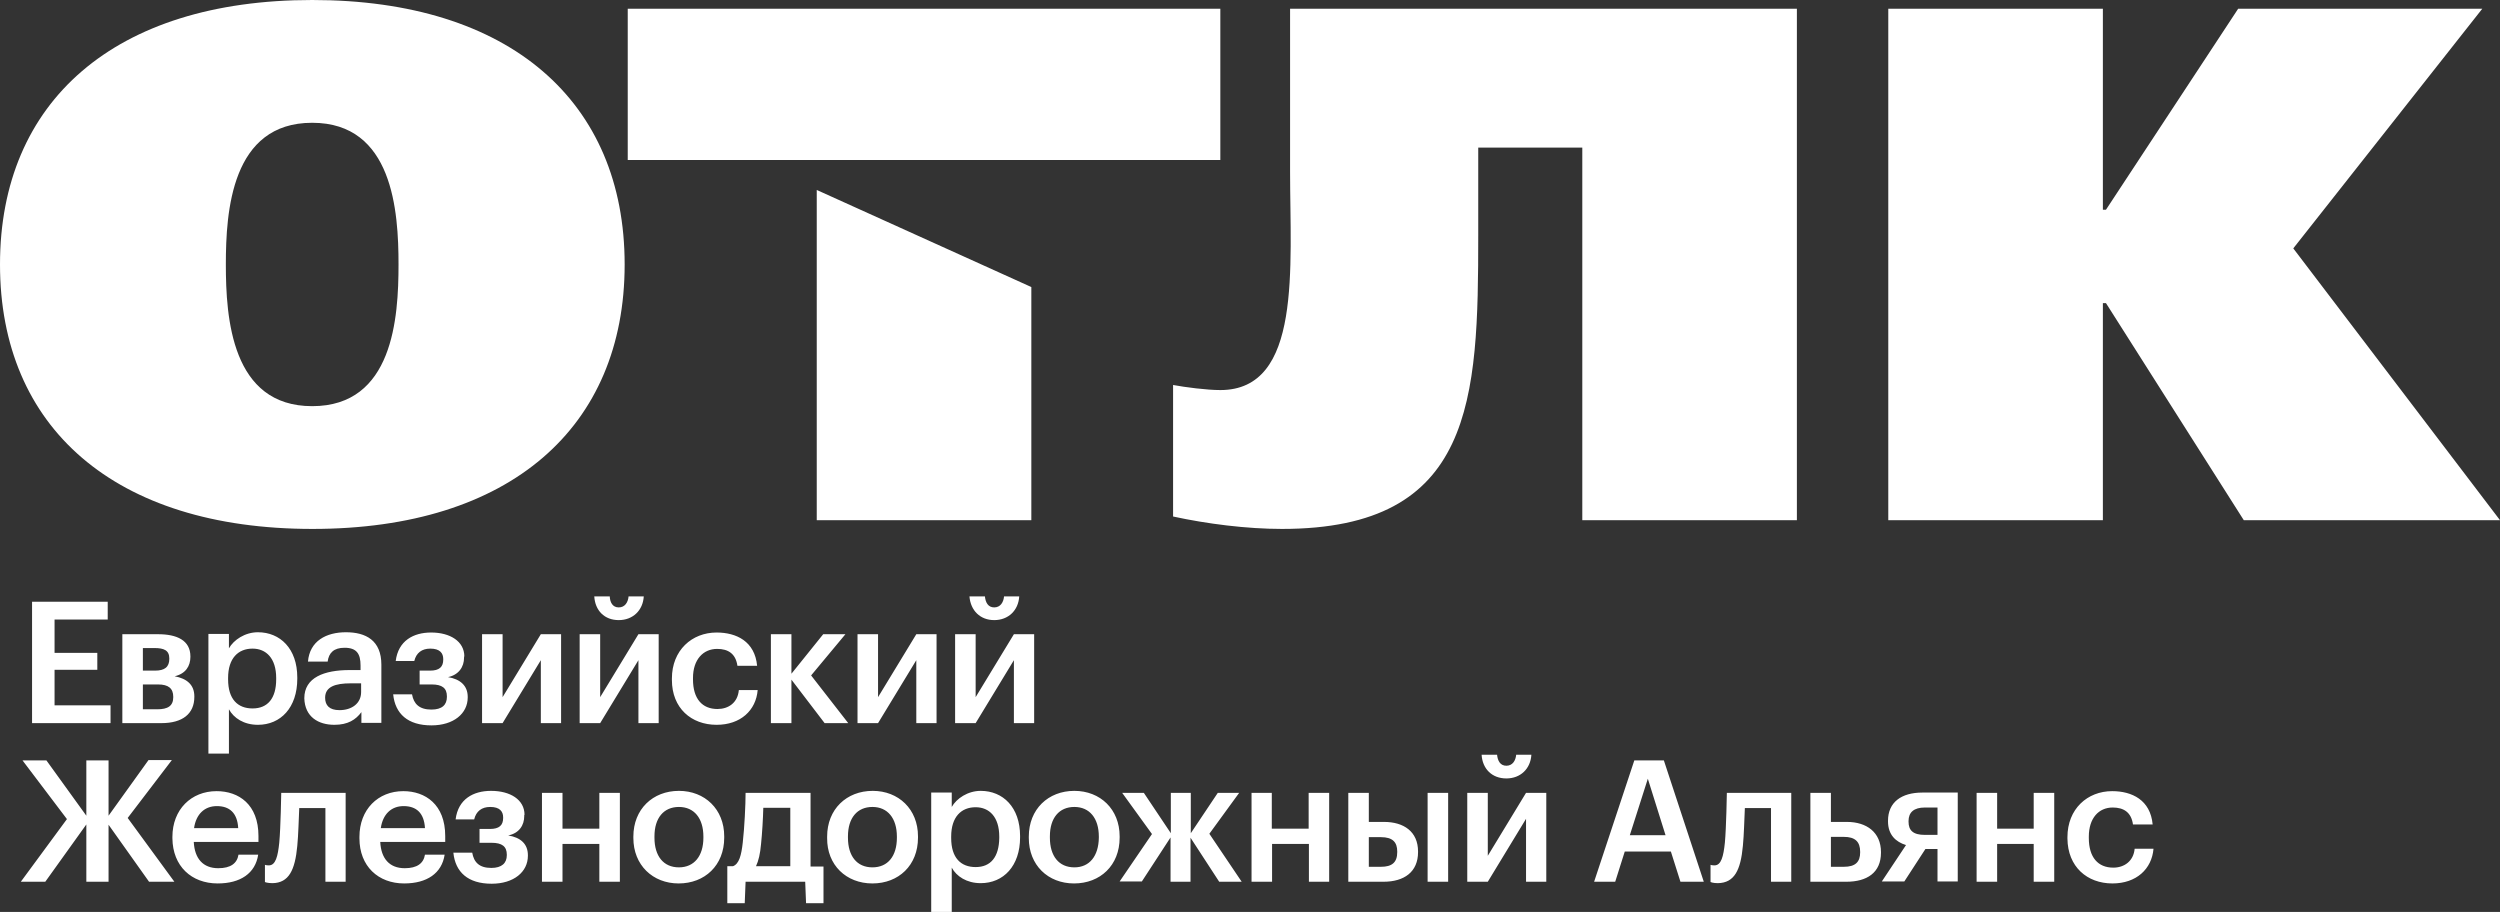 <svg width="159" height="58" viewBox="0 0 159 58" fill="none" xmlns="http://www.w3.org/2000/svg">
<rect x="0" y="0" width="159" height="58" fill="#333333" stroke="none"/>
<g clip-path="url(#clip0_1088_3895)">
<path d="M39.728 16.82C39.728 27.178 32.447 33.64 19.873 33.64C7.28 33.64 0 27.178 0 16.82C0 6.462 7.28 0 19.855 0C32.447 0 39.728 6.462 39.728 16.82ZM14.364 16.82C14.364 20.213 14.721 25.832 19.855 25.832C25.006 25.832 25.346 20.213 25.346 16.82C25.346 13.427 24.988 7.809 19.855 7.809C14.721 7.809 14.364 13.427 14.364 16.82ZM100.634 33.084H114.282V0.556H82.049V10.914C82.049 17 82.818 24.808 77.613 24.808C76.754 24.808 75.377 24.629 74.608 24.485V32.85C76.754 33.317 79.294 33.64 81.53 33.64C93.747 33.64 94.016 25.419 94.016 14.971V9.388H100.634V33.084ZM142.347 0.556L133.94 13.338H133.743V0.556H120.095V33.084H133.743V19.279H133.94L142.705 33.084H159L145.853 15.797L157.873 0.556H142.347ZM51.945 33.084H65.593V18.256L51.945 12.081V33.084ZM39.924 0.556V10.178H51.945H65.593H77.613V0.556H39.924ZM134.351 56.187C135.872 56.187 136.856 55.271 136.963 53.979H135.764C135.693 54.769 135.103 55.182 134.405 55.182C133.439 55.182 132.849 54.535 132.849 53.297V53.207C132.849 52.04 133.475 51.358 134.369 51.358C135.067 51.358 135.55 51.663 135.657 52.435H136.909C136.766 50.873 135.586 50.317 134.333 50.317C132.759 50.317 131.489 51.448 131.489 53.243V53.333C131.507 55.128 132.741 56.187 134.351 56.187ZM129.343 56.079H130.649V50.425H129.343V52.704H127.018V50.425H125.712V56.079H127.018V53.674H129.343V56.079ZM122.456 53.997H123.225V56.061H124.513V50.407H122.26C120.936 50.407 120.077 51.017 120.077 52.202V52.238C120.077 53.099 120.578 53.548 121.222 53.746L119.684 56.061H121.115L122.456 53.997ZM123.225 51.376V53.099H122.421C121.669 53.099 121.383 52.812 121.383 52.256V52.22C121.383 51.663 121.723 51.358 122.421 51.358H123.225V51.376ZM116.446 55.128V53.225H117.269C117.984 53.225 118.306 53.53 118.306 54.176V54.212C118.306 54.823 118.002 55.128 117.269 55.128H116.446ZM115.14 56.079H117.43C118.736 56.079 119.63 55.505 119.63 54.23V54.194C119.63 52.938 118.718 52.274 117.466 52.274H116.446V50.425H115.14V56.079ZM110.847 53.799C110.919 53.081 110.937 52.13 110.973 51.394H112.636V56.079H113.924V50.425H109.828C109.828 50.425 109.792 52.633 109.703 53.584C109.613 54.464 109.47 55.038 109.041 55.038C108.862 55.038 108.79 55.002 108.79 55.002V56.097C108.79 56.097 108.934 56.169 109.255 56.169C110.311 56.151 110.704 55.343 110.847 53.799ZM101.385 56.079H102.727L103.335 54.158H106.268L106.876 56.079H108.361L105.821 48.36H103.943L101.385 56.079ZM104.802 49.527L105.928 53.117H103.657L104.802 49.527ZM94.624 56.079L97.056 52.076V56.079H98.344V50.425H97.056L94.624 54.428V50.425H93.318V56.079H94.624ZM95.804 49.509C96.699 49.509 97.343 48.899 97.396 48.001H96.43C96.394 48.378 96.198 48.701 95.804 48.701C95.411 48.701 95.25 48.378 95.214 48.001H94.23C94.284 48.899 94.892 49.509 95.804 49.509ZM87.057 55.128V53.243H87.826C88.578 53.243 88.864 53.566 88.864 54.158V54.194C88.864 54.859 88.524 55.128 87.826 55.128H87.057ZM85.752 56.079H87.987C89.311 56.079 90.188 55.451 90.188 54.194V54.158C90.188 52.884 89.275 52.274 88.023 52.274H87.057V50.425H85.752V56.079ZM90.796 56.079H92.102V50.425H90.796V56.079ZM83.23 56.079H84.535V50.425H83.23V52.704H80.886V50.425H79.598V56.079H80.904V53.674H83.247V56.079H83.23ZM74.447 56.079H75.717V53.279L77.541 56.079H78.972L76.915 53.028L78.811 50.425H77.452L75.735 52.992V50.425H74.465V52.992L72.748 50.425H71.37L73.266 53.045L71.209 56.061H72.622L74.447 53.261V56.079ZM68.329 55.164C67.346 55.164 66.773 54.446 66.773 53.279V53.189C66.773 52.022 67.364 51.322 68.329 51.322C69.295 51.322 69.886 52.04 69.886 53.207V53.279C69.868 54.446 69.295 55.164 68.329 55.164ZM68.311 56.187C69.975 56.187 71.209 55.038 71.209 53.279V53.189C71.209 51.466 69.975 50.299 68.329 50.299C66.666 50.299 65.432 51.466 65.432 53.207V53.297C65.432 55.02 66.648 56.187 68.311 56.187ZM59.225 58H60.531V55.182C60.835 55.738 61.479 56.169 62.373 56.169C63.822 56.169 64.877 55.074 64.877 53.261V53.171C64.877 51.34 63.786 50.299 62.373 50.299C61.55 50.299 60.835 50.784 60.531 51.322V50.407H59.225V58ZM62.051 55.146C61.103 55.146 60.495 54.553 60.495 53.297V53.207C60.495 51.95 61.139 51.34 62.051 51.34C62.91 51.34 63.553 51.95 63.553 53.207V53.297C63.536 54.499 63.017 55.146 62.051 55.146ZM55.486 55.164C54.502 55.164 53.93 54.446 53.93 53.279V53.189C53.93 52.022 54.52 51.322 55.486 51.322C56.452 51.322 57.042 52.04 57.042 53.207V53.279C57.042 54.446 56.47 55.164 55.486 55.164ZM55.486 56.187C57.15 56.187 58.384 55.038 58.384 53.279V53.189C58.384 51.466 57.15 50.299 55.504 50.299C53.841 50.299 52.606 51.466 52.606 53.207V53.297C52.589 55.02 53.823 56.187 55.486 56.187ZM47.419 56.079H51.211L51.265 57.444H52.374V55.11H51.551V50.425H47.419C47.419 51.179 47.348 52.633 47.24 53.584C47.151 54.392 47.008 54.948 46.614 55.092H46.257V57.444H47.365L47.419 56.079ZM48.403 53.674C48.474 52.992 48.528 52.076 48.546 51.376H50.263V55.092H48.081C48.242 54.751 48.349 54.302 48.403 53.674ZM43.18 55.164C42.196 55.164 41.624 54.446 41.624 53.279V53.189C41.624 52.022 42.214 51.322 43.18 51.322C44.146 51.322 44.736 52.04 44.736 53.207V53.279C44.736 54.446 44.146 55.164 43.18 55.164ZM43.162 56.187C44.825 56.187 46.06 55.038 46.06 53.279V53.189C46.06 51.466 44.825 50.299 43.18 50.299C41.516 50.299 40.282 51.466 40.282 53.207V53.297C40.282 55.02 41.516 56.187 43.162 56.187ZM38.118 56.079H39.424V50.425H38.118V52.704H35.775V50.425H34.469V56.079H35.775V53.674H38.118V56.079ZM33.36 51.825C33.36 50.855 32.447 50.299 31.231 50.299C30.104 50.299 29.138 50.82 28.977 52.112H30.158C30.283 51.592 30.641 51.322 31.177 51.322C31.786 51.322 32 51.609 32 51.986V52.022C32 52.489 31.75 52.722 31.16 52.722H30.498V53.602H31.267C31.929 53.602 32.233 53.835 32.233 54.356V54.392C32.233 54.895 31.911 55.2 31.249 55.2C30.48 55.2 30.14 54.841 30.033 54.23H28.834C28.959 55.469 29.764 56.205 31.267 56.205C32.68 56.205 33.574 55.451 33.574 54.428V54.392C33.574 53.674 33.109 53.261 32.322 53.135C33.02 52.992 33.342 52.489 33.342 51.897V51.825H33.36ZM24.219 52.669C24.345 51.789 24.881 51.268 25.668 51.268C26.473 51.268 26.974 51.699 27.028 52.669H24.219ZM25.704 56.187C27.153 56.187 28.101 55.541 28.28 54.356H27.028C26.938 54.912 26.527 55.218 25.74 55.218C24.774 55.218 24.237 54.607 24.184 53.548H28.316V53.171C28.316 51.161 27.046 50.317 25.65 50.317C24.041 50.317 22.86 51.484 22.86 53.225V53.315C22.86 55.092 24.058 56.187 25.704 56.187ZM18.907 53.799C18.978 53.081 18.996 52.13 19.032 51.394H20.696V56.079H21.983V50.425H17.887C17.887 50.425 17.852 52.633 17.762 53.584C17.673 54.464 17.529 55.038 17.1 55.038C16.921 55.038 16.85 55.002 16.85 55.002V56.097C16.85 56.097 16.993 56.169 17.333 56.169C18.37 56.151 18.764 55.343 18.907 53.799ZM12.342 52.669C12.467 51.789 13.004 51.268 13.791 51.268C14.596 51.268 15.097 51.699 15.15 52.669H12.342ZM13.845 56.187C15.294 56.187 16.242 55.541 16.421 54.356H15.168C15.079 54.912 14.668 55.218 13.88 55.218C12.915 55.218 12.378 54.607 12.324 53.548H16.438V53.171C16.438 51.161 15.186 50.317 13.773 50.317C12.163 50.317 10.965 51.484 10.965 53.225V53.315C10.983 55.092 12.181 56.187 13.845 56.187ZM5.491 56.079H6.904V52.453L9.48 56.079H11.09L8.121 52.022L10.929 48.342H9.444L6.904 51.879V48.36H5.491V51.879L2.951 48.36H1.431L4.257 52.094L1.324 56.079H2.88L5.491 52.435V56.079ZM62.051 45.991L64.484 41.988V45.991H65.772V40.336H64.484L62.051 44.339V40.336H60.745V45.991H62.051ZM63.231 39.439C64.126 39.439 64.77 38.828 64.823 37.931H63.858C63.822 38.308 63.625 38.631 63.231 38.631C62.838 38.631 62.677 38.308 62.641 37.931H61.657C61.729 38.828 62.337 39.439 63.231 39.439ZM55.844 45.991L58.277 41.988V45.991H59.565V40.336H58.277L55.844 44.339V40.336H54.538V45.991H55.844ZM52.446 45.991H53.948L51.587 42.957L53.769 40.336H52.356L50.335 42.849V40.336H49.029V45.991H50.335V43.226L52.446 45.991ZM45.577 46.098C47.097 46.098 48.081 45.183 48.188 43.89H46.99C46.918 44.698 46.328 45.093 45.63 45.093C44.664 45.093 44.074 44.447 44.074 43.208V43.118C44.074 41.952 44.718 41.27 45.613 41.27C46.31 41.27 46.793 41.575 46.9 42.347H48.153C48.009 40.785 46.829 40.228 45.577 40.228C44.003 40.228 42.733 41.359 42.733 43.154V43.244C42.733 45.039 43.967 46.098 45.577 46.098ZM38.171 45.991L40.604 41.988V45.991H41.892V40.336H40.604L38.171 44.339V40.336H36.866V45.991H38.171ZM39.352 39.439C40.246 39.439 40.89 38.828 40.944 37.931H39.978C39.942 38.308 39.745 38.631 39.352 38.631C38.959 38.631 38.797 38.308 38.78 37.931H37.796C37.849 38.828 38.44 39.439 39.352 39.439ZM31.965 45.991L34.397 41.988V45.991H35.685V40.336H34.397L31.965 44.339V40.336H30.659V45.991H31.965ZM29.532 41.754C29.532 40.785 28.62 40.228 27.421 40.228C26.294 40.228 25.328 40.749 25.167 42.041H26.348C26.473 41.521 26.831 41.252 27.367 41.252C27.976 41.252 28.19 41.539 28.19 41.916V41.952C28.19 42.418 27.94 42.652 27.35 42.652H26.688V43.531H27.457C28.119 43.531 28.423 43.765 28.423 44.285V44.321C28.423 44.824 28.119 45.129 27.439 45.129C26.67 45.129 26.312 44.77 26.205 44.16H25.006C25.132 45.398 25.937 46.134 27.439 46.134C28.852 46.134 29.747 45.38 29.747 44.357V44.321C29.747 43.603 29.264 43.19 28.494 43.065C29.174 42.921 29.514 42.418 29.514 41.826V41.754H29.532ZM21.268 46.098C22.127 46.098 22.627 45.775 22.985 45.291V45.973H24.255V42.275C24.255 40.731 23.271 40.211 22.001 40.211C20.749 40.211 19.694 40.767 19.587 42.077H20.839C20.91 41.521 21.232 41.198 21.912 41.198C22.681 41.198 22.931 41.575 22.931 42.329V42.616H22.234C20.624 42.616 19.354 43.083 19.354 44.411C19.39 45.596 20.248 46.098 21.268 46.098ZM21.59 45.165C20.946 45.165 20.678 44.86 20.678 44.375C20.678 43.675 21.322 43.46 22.305 43.46H22.967V44.016C22.967 44.734 22.377 45.165 21.59 45.165ZM13.255 47.929H14.56V45.111C14.864 45.668 15.508 46.098 16.403 46.098C17.852 46.098 18.907 45.003 18.907 43.172V43.083C18.907 41.252 17.816 40.211 16.403 40.211C15.58 40.211 14.864 40.695 14.56 41.234V40.318H13.255V47.929ZM16.063 45.057C15.115 45.057 14.507 44.465 14.507 43.208V43.118C14.507 41.862 15.15 41.252 16.063 41.252C16.921 41.252 17.565 41.862 17.565 43.118V43.208C17.565 44.411 17.029 45.057 16.063 45.057ZM10.053 43.531C10.714 43.531 11.019 43.783 11.019 44.321V44.339C11.019 44.896 10.679 45.111 9.999 45.111H9.087V43.531H10.053ZM9.82 41.216C10.428 41.216 10.768 41.359 10.768 41.88V41.898C10.768 42.418 10.482 42.652 9.856 42.652H9.087V41.216H9.82ZM7.781 45.991H10.267C11.609 45.991 12.36 45.398 12.36 44.321V44.285C12.36 43.549 11.877 43.154 11.108 43.011C11.806 42.849 12.11 42.365 12.11 41.772V41.754C12.11 40.713 11.233 40.336 10.053 40.336H7.781V45.991ZM2.039 45.991H7.03V44.86H3.47V42.598H6.189V41.521H3.47V39.403H6.851V38.272H2.039V45.991Z" fill="white"/>
</g>
<defs>
<clipPath id="clip0_1088_3895">
<rect width="159" height="58" fill="white"/>
</clipPath>
</defs>
</svg>
